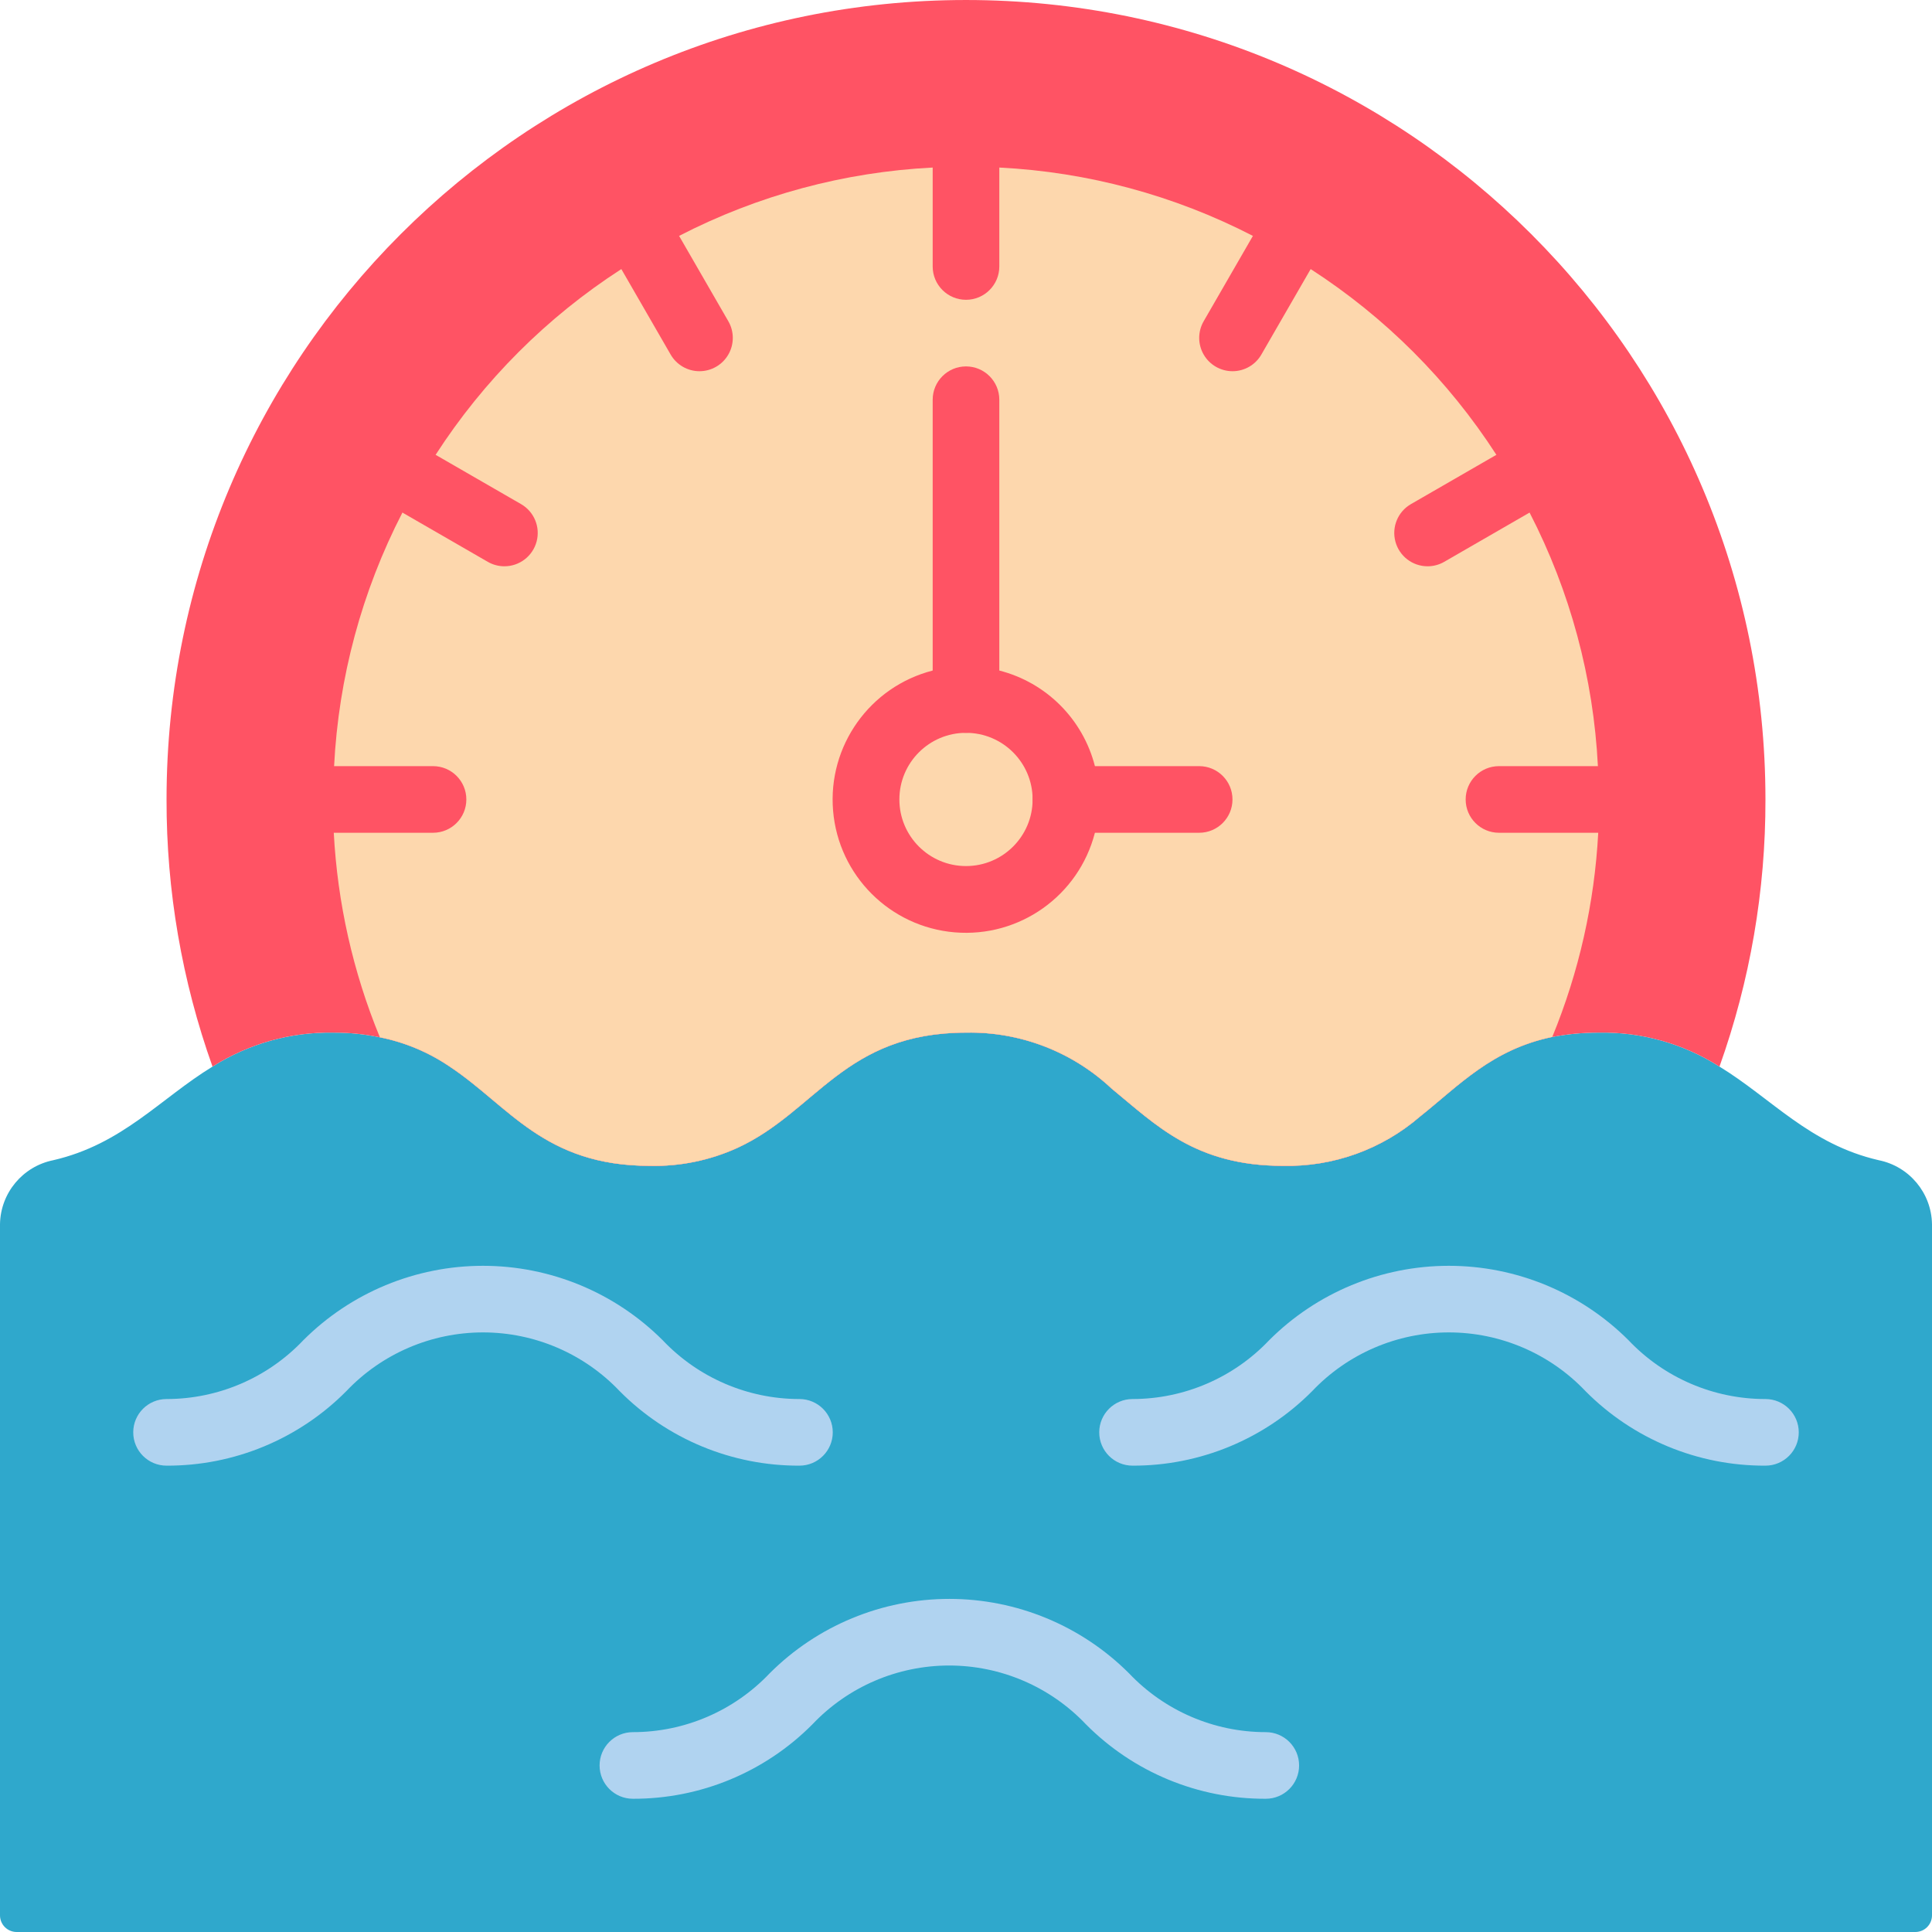 <svg height="512pt" viewBox="0 0 512 512" width="512pt" xmlns="http://www.w3.org/2000/svg"><path d="m512 324.414v183.172c0 2.438-1.977 4.414-4.414 4.414h-503.172c-2.438 0-4.414-1.977-4.414-4.414v-183.172c.141-8.266 6.02-15.32 14.125-16.949 18.359-4.238 28.336-16.332 42.195-24.805 9.543-6.059 20.652-9.191 31.957-9.004 4.148-.027 8.293.387 12.355 1.234 6.637 1.324 12.941 3.969 18.539 7.77 15.715 10.414 24.984 26.305 53.055 26.305 8 .184 15.938-1.449 23.215-4.766 20.922-9.621 28.34-30.543 60.648-30.543 14.27-.258 28.078 5.062 38.488 14.828 11.738 9.625 22.156 20.48 45.371 20.48 13.324.309 26.289-4.348 36.371-13.062 10.328-8.211 18.98-17.746 35.047-21.098 4.07-.773 8.211-1.16 12.355-1.148 11.309-.215 22.426 2.918 31.957 9.004 13.859 8.473 23.836 20.566 42.195 24.805 8.105 1.629 13.984 8.684 14.125 16.949zm0 0" fill="#2fa8cc"/><path d="m211.863 388.414c-17.879.066-35.035-7.039-47.625-19.73-9.43-9.945-22.531-15.582-36.238-15.582s-26.809 5.637-36.238 15.582c-12.59 12.691-29.746 19.797-47.625 19.73-4.875 0-8.828-3.953-8.828-8.828s3.953-8.828 8.828-8.828c13.707 0 26.809-5.633 36.238-15.578 12.629-12.633 29.762-19.73 47.625-19.73s34.996 7.098 47.625 19.73c9.43 9.945 22.531 15.578 36.238 15.578 4.875 0 8.828 3.953 8.828 8.828s-3.953 8.828-8.828 8.828zm0 0" fill="#b0d3f0"/><path d="m335.449 476.691c-17.895.078-35.066-7.031-47.668-19.73-9.43-9.949-22.535-15.582-36.238-15.582-13.707 0-26.809 5.633-36.238 15.582-12.582 12.68-29.719 19.785-47.582 19.73-4.875 0-8.824-3.953-8.824-8.828s3.949-8.828 8.824-8.828c13.707 0 26.809-5.637 36.238-15.582 12.629-12.633 29.762-19.73 47.625-19.73 17.863 0 34.996 7.098 47.625 19.73 9.43 9.945 22.531 15.582 36.238 15.582 4.875 0 8.828 3.953 8.828 8.828s-3.953 8.828-8.828 8.828zm0 0" fill="#b0d3f0"/><path d="m467.863 388.414c-17.895.078-35.066-7.027-47.672-19.73-9.426-9.945-22.531-15.582-36.234-15.582-13.707 0-26.809 5.637-36.238 15.582-12.582 12.68-29.719 19.785-47.582 19.73-4.875 0-8.828-3.953-8.828-8.828s3.953-8.828 8.828-8.828c13.691-.012 26.777-5.645 36.195-15.578 12.629-12.633 29.762-19.73 47.625-19.73s34.992 7.098 47.625 19.73c9.438 9.957 22.559 15.59 36.281 15.578 4.875 0 8.828 3.953 8.828 8.828s-3.953 8.828-8.828 8.828zm0 0" fill="#b0d3f0"/><path d="m467.863 211.863c.047 24.125-4.074 48.074-12.184 70.797-9.531-6.086-20.648-9.219-31.957-9.004-4.145-.012-8.285.375-12.355 1.148-16.066 3.352-24.719 12.887-35.047 21.098-10.082 8.715-23.047 13.371-36.371 13.062-23.215 0-33.633-10.855-45.371-20.48-10.41-9.766-24.219-15.086-38.488-14.828-32.309 0-39.727 20.922-60.648 30.543-7.277 3.316-15.215 4.949-23.215 4.766-28.07 0-37.34-15.891-53.055-26.305-5.598-3.801-11.902-6.445-18.539-7.77-4.062-.848-8.207-1.262-12.355-1.234-11.305-.188-22.414 2.945-31.957 9.004-8.109-22.723-12.23-46.672-12.184-70.797 0-117.008 94.855-211.863 211.863-211.863s211.863 94.855 211.863 211.863zm0 0" fill="#ff5364"/><path d="m423.461 203.035c-1.176-23.426-7.348-46.332-18.098-67.18-1.238-2.648-2.648-5.297-4.148-7.855s-3.004-5.031-4.68-7.504c-12.719-19.691-29.477-36.453-49.168-49.168-2.473-1.68-4.945-3.18-7.504-4.68-2.562-1.5-5.211-2.914-7.859-4.148-20.844-10.75-43.75-16.922-67.176-18.098-2.914-.176-5.914-.266-8.828-.266s-5.914.09-8.828.266c-23.426 1.176-46.332 7.348-67.176 18.098-2.648 1.234-5.297 2.648-7.859 4.148-2.559 1.5-5.031 3-7.504 4.68-19.691 12.715-36.449 29.477-49.168 49.168-1.676 2.473-3.18 4.945-4.68 7.504s-2.91 5.207-4.148 7.855c-10.75 20.848-16.922 43.754-18.098 67.18-.176 2.914-.262 5.914-.262 8.828 0 2.91.086 5.914.176 8.828.98 18.594 5.098 36.891 12.18 54.113v.086c6.637 1.324 12.941 3.969 18.539 7.77 15.715 10.414 24.984 26.305 53.055 26.305 8 .184 15.938-1.449 23.215-4.766 20.922-9.621 28.34-30.543 60.648-30.543 14.27-.258 28.078 5.062 38.488 14.828 11.738 9.625 22.156 20.48 45.371 20.48 13.324.309 26.289-4.348 36.371-13.062 10.328-8.211 18.98-17.746 35.047-21.098 7.082-17.223 11.199-35.52 12.18-54.113.09-2.914.176-5.828.176-8.828 0-3.004-.086-5.914-.262-8.828zm-167.461 35.309c-12.879-.066-23.844-9.391-25.98-22.09-2.137-12.703 5.18-25.102 17.328-29.375 5.594-2 11.711-2 17.305 0 7.703 2.582 13.746 8.629 16.328 16.332 2.004 5.594 2.004 11.707 0 17.301-3.625 10.699-13.688 17.879-24.98 17.832zm0 0" fill="#fdd7ad"/><g fill="#ff5364"><path d="m256 79.449c-4.875 0-8.828-3.953-8.828-8.828v-26.484c0-4.875 3.953-8.828 8.828-8.828s8.828 3.953 8.828 8.828v26.484c0 4.875-3.953 8.828-8.828 8.828zm0 0"/><path d="m185.379 98.375c-3.156.004-6.074-1.68-7.652-4.414l-13.242-22.953c-2.398-4.219-.941-9.582 3.262-12.008 4.199-2.426 9.574-1.004 12.027 3.18l13.242 22.953c1.574 2.73 1.578 6.094 0 8.824-1.574 2.73-4.484 4.414-7.637 4.418zm0 0"/><path d="m133.676 150.07c-1.551 0-3.074-.406-4.414-1.184l-22.949-13.242c-4.188-2.453-5.609-7.828-3.184-12.027 2.426-4.203 7.789-5.66 12.008-3.262l22.953 13.242c3.461 1.996 5.148 6.07 4.113 9.93s-4.531 6.543-8.527 6.543zm0 0"/><path d="m114.758 220.691h-26.48c-4.875 0-8.828-3.953-8.828-8.828s3.953-8.828 8.828-8.828h26.48c4.875 0 8.828 3.953 8.828 8.828s-3.953 8.828-8.828 8.828zm0 0"/><path d="m326.621 98.375c-3.152-.004-6.062-1.688-7.637-4.418-1.578-2.73-1.574-6.094 0-8.824l13.242-22.953c2.453-4.184 7.828-5.605 12.027-3.18 4.203 2.426 5.66 7.789 3.262 12.008l-13.242 22.953c-1.578 2.734-4.496 4.418-7.652 4.414zm0 0"/><path d="m378.324 150.07c-3.996 0-7.492-2.684-8.527-6.543s.652-7.934 4.113-9.93l22.953-13.242c4.219-2.398 9.582-.941 12.008 3.262 2.426 4.199 1.004 9.574-3.184 12.027l-22.949 13.242c-1.34.777-2.863 1.184-4.414 1.184zm0 0"/><path d="m423.723 220.691h-26.48c-4.875 0-8.828-3.953-8.828-8.828s3.953-8.828 8.828-8.828h26.48c4.875 0 8.828 3.953 8.828 8.828s-3.953 8.828-8.828 8.828zm0 0"/><path d="m290.164 203.035c-3.176-12.445-12.891-22.16-25.336-25.336-5.785-1.531-11.871-1.531-17.656 0-16.684 4.289-27.836 19.992-26.395 37.156 1.445 17.168 15.062 30.785 32.23 32.227 17.164 1.445 32.867-9.707 37.156-26.391 1.527-5.789 1.527-11.871 0-17.656zm-34.164 26.48c-9.75 0-17.656-7.902-17.656-17.652s7.906-17.656 17.656-17.656 17.656 7.906 17.656 17.656c-.031 9.738-7.918 17.625-17.656 17.652zm0 0"/></g><path d="m273.656 211.863c0 9.75-7.906 17.652-17.656 17.652s-17.656-7.902-17.656-17.652 7.906-17.656 17.656-17.656 17.656 7.906 17.656 17.656zm0 0" fill="#fdd7ad"/><path d="m256 194.207c-4.875 0-8.828-3.953-8.828-8.828v-79.449c0-4.875 3.953-8.828 8.828-8.828s8.828 3.953 8.828 8.828v79.449c0 4.875-3.953 8.828-8.828 8.828zm0 0" fill="#ff5364"/><path d="m317.793 220.691h-35.309c-4.879 0-8.828-3.953-8.828-8.828s3.949-8.828 8.828-8.828h35.309c4.875 0 8.828 3.953 8.828 8.828s-3.953 8.828-8.828 8.828zm0 0" fill="#ff5364"/></svg>